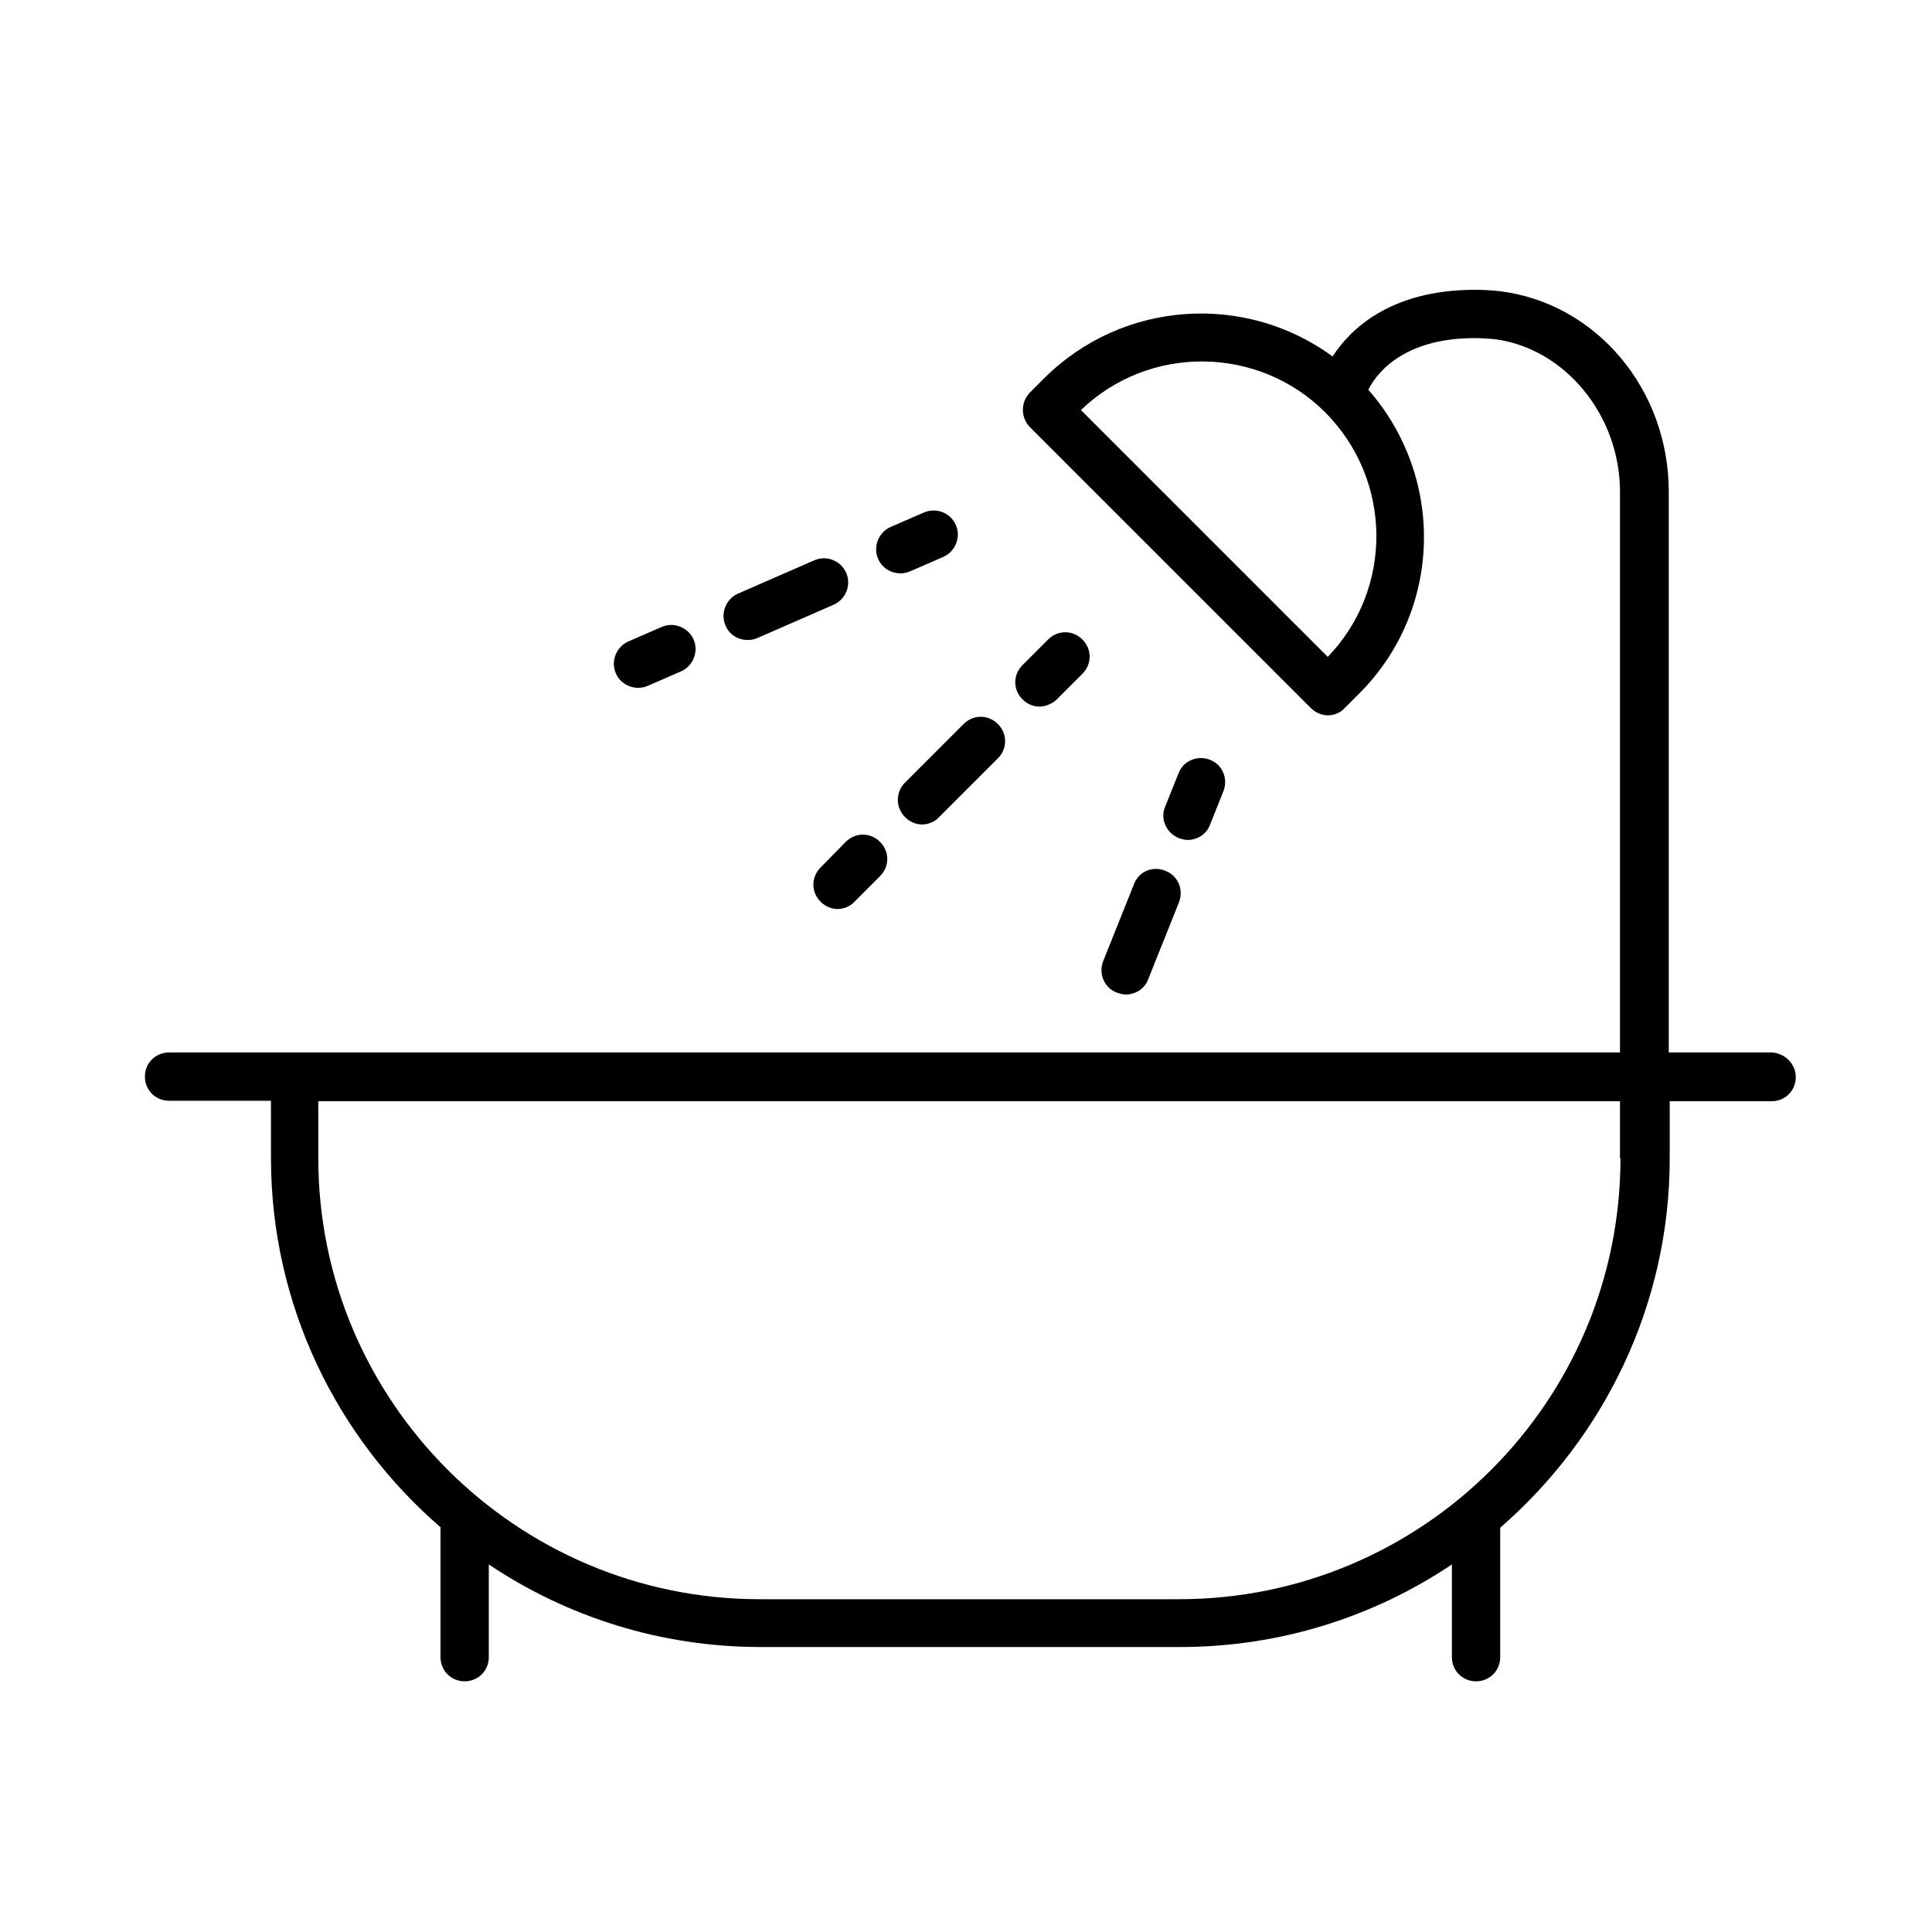 <svg width="40" height="40" viewBox="0 0 40 40" fill="none" xmlns="http://www.w3.org/2000/svg">
<path d="M36.66 21.79H34.55V10.18C34.55 8.06 33.05 6.28 31.06 6.03C30.89 6.01 30.72 6 30.54 6C28.76 6 27.94 6.84 27.59 7.38C25.79 6.06 23.25 6.21 21.62 7.83L21.32 8.13C21.13 8.33 21.13 8.64 21.32 8.84L27.14 14.66C27.23 14.75 27.36 14.81 27.49 14.81C27.62 14.81 27.75 14.76 27.84 14.66L28.14 14.36C29.87 12.63 29.92 9.88 28.33 8.07C28.45 7.82 28.97 7 30.53 7C30.67 7 30.8 7.01 30.93 7.02C32.39 7.2 33.54 8.59 33.54 10.18V21.79H6.1H3.5C3.22 21.79 3 22.01 3 22.29C3 22.57 3.22 22.79 3.5 22.79H5.61V23.97C5.61 27.02 6.97 29.76 9.12 31.62V34.31C9.12 34.59 9.34 34.81 9.62 34.81C9.9 34.81 10.12 34.59 10.12 34.31V32.39C11.73 33.47 13.67 34.1 15.75 34.1H24.43C26.51 34.1 28.45 33.47 30.06 32.39V34.31C30.06 34.59 30.28 34.81 30.56 34.81C30.84 34.81 31.06 34.59 31.06 34.31V31.63C33.2 29.77 34.57 27.03 34.57 23.98V22.8H36.68C36.96 22.8 37.18 22.58 37.18 22.3C37.18 22.02 36.94 21.79 36.66 21.79ZM27.49 13.6L22.38 8.49C23.79 7.13 26.05 7.15 27.44 8.54C28.83 9.94 28.85 12.19 27.49 13.6ZM33.55 23.98C33.55 29.02 29.45 33.11 24.41 33.11H15.73C10.69 33.11 6.59 29.01 6.59 23.98V22.8H33.54V23.98H33.55Z" fill="black"/>
<path d="M18.64 11.87C18.71 11.87 18.77 11.86 18.84 11.83L19.53 11.53C19.78 11.42 19.9 11.12 19.79 10.87C19.68 10.62 19.39 10.5 19.13 10.61L18.44 10.91C18.19 11.02 18.07 11.32 18.18 11.57C18.26 11.76 18.45 11.87 18.64 11.87Z" fill="black"/>
<path d="M15.48 13.25C15.55 13.25 15.61 13.24 15.68 13.21L17.26 12.52C17.51 12.41 17.63 12.11 17.52 11.86C17.41 11.61 17.12 11.49 16.86 11.6L15.28 12.29C15.03 12.4 14.91 12.7 15.02 12.95C15.1 13.14 15.28 13.25 15.48 13.25Z" fill="black"/>
<path d="M13.21 14.24C13.28 14.24 13.34 14.23 13.41 14.2L14.1 13.9C14.35 13.79 14.47 13.49 14.36 13.24C14.25 12.99 13.95 12.87 13.7 12.98L13.01 13.28C12.76 13.39 12.64 13.69 12.75 13.94C12.83 14.13 13.02 14.24 13.21 14.24Z" fill="black"/>
<path d="M21.88 14.48L22.41 13.95C22.61 13.75 22.61 13.44 22.41 13.24C22.21 13.04 21.9 13.04 21.7 13.24L21.17 13.77C20.97 13.97 20.97 14.28 21.17 14.48C21.27 14.58 21.4 14.63 21.52 14.63C21.64 14.63 21.79 14.57 21.88 14.48Z" fill="black"/>
<path d="M18.74 16.92C18.84 17.02 18.97 17.07 19.09 17.07C19.21 17.07 19.35 17.02 19.44 16.92L20.66 15.7C20.86 15.5 20.86 15.19 20.66 14.99C20.46 14.79 20.15 14.79 19.95 14.99L18.73 16.21C18.54 16.41 18.54 16.72 18.74 16.92Z" fill="black"/>
<path d="M16.99 17.96C16.79 18.16 16.79 18.47 16.99 18.67C17.09 18.77 17.22 18.82 17.34 18.82C17.46 18.82 17.6 18.77 17.69 18.67L18.22 18.14C18.42 17.94 18.42 17.63 18.22 17.43C18.02 17.23 17.71 17.23 17.51 17.43L16.99 17.96Z" fill="black"/>
<path d="M24.4 17.35C24.46 17.37 24.52 17.39 24.59 17.39C24.79 17.39 24.98 17.27 25.05 17.08L25.33 16.38C25.43 16.12 25.31 15.83 25.05 15.73C24.79 15.63 24.5 15.75 24.4 16.01L24.12 16.71C24.02 16.95 24.14 17.24 24.4 17.35Z" fill="black"/>
<path d="M23.48 18.3L22.84 19.9C22.74 20.16 22.86 20.45 23.12 20.55C23.18 20.57 23.24 20.59 23.31 20.59C23.51 20.59 23.7 20.47 23.77 20.28L24.41 18.68C24.51 18.42 24.39 18.13 24.13 18.03C23.87 17.92 23.58 18.04 23.48 18.3Z" fill="black"/>
</svg>
